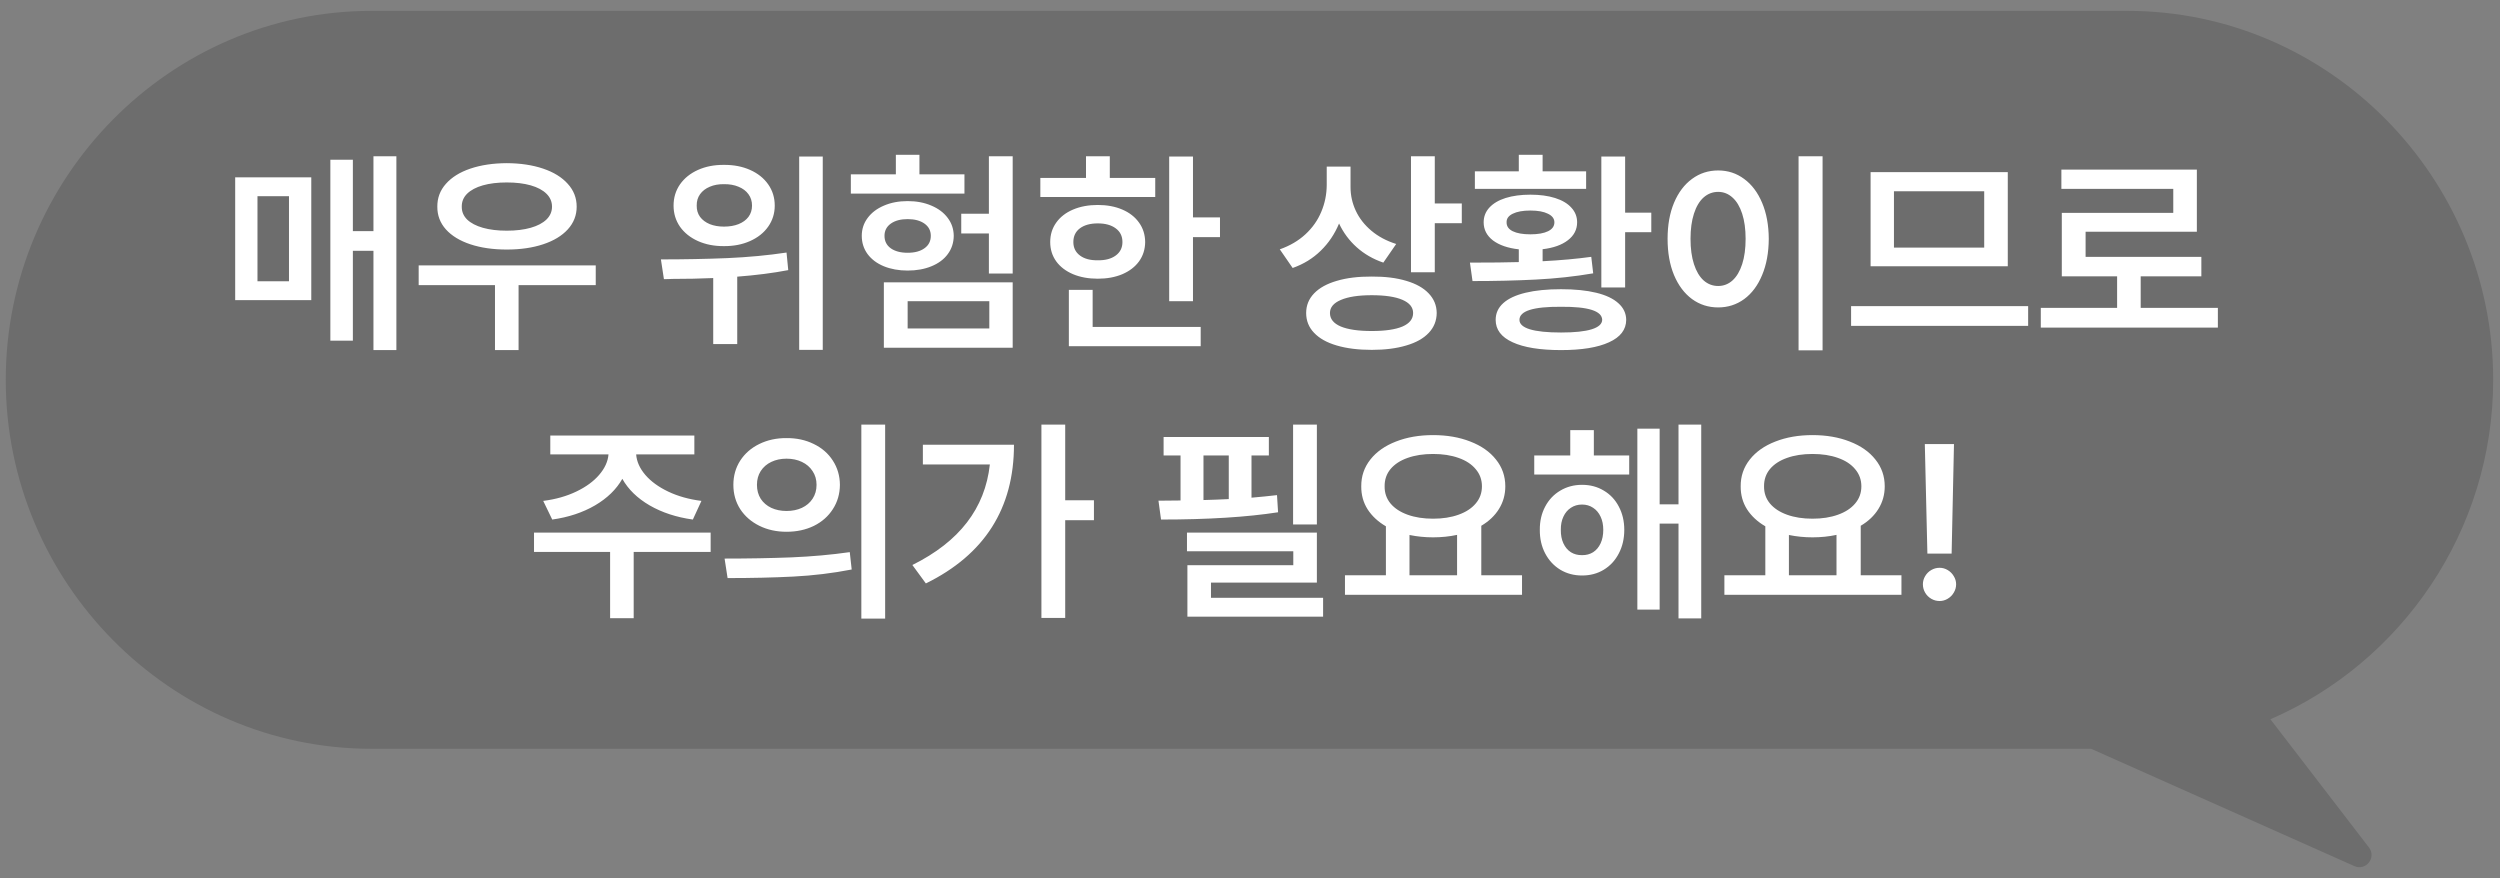 <svg width="205" height="72" viewBox="0 0 205 72" fill="none" xmlns="http://www.w3.org/2000/svg">
<rect x="0" y="0" width="205" height="72" fill="#808080" stroke="none"/>
<path d="M193.056 71.019C194.004 71.441 194.888 70.319 194.256 69.496L186.172 58.978C196.91 54.34 204.44 43.551 204.44 31.145C204.44 14.577 191.008 0.892 174.44 0.892H30.473C13.905 0.892 0.473 14.577 0.473 31.145C0.473 47.714 13.905 61.4 30.473 61.4H171.473L193.056 71.019Z" fill="black" fill-opacity="0.15"/>
<path d="M32.503 28.707H30.623V20.568H28.935V27.934H27.089V13.098H28.935V18.951H30.623V12.816H32.503V28.707ZM25.525 24.611H19.285V14.539H25.525V24.611ZM21.113 23.064H23.697V16.086H21.113V23.064ZM48.851 23.381H42.523V28.707H40.589V23.381H34.331V21.764H48.851V23.381ZM41.556 13.379C42.675 13.385 43.669 13.534 44.536 13.827C45.403 14.12 46.077 14.536 46.557 15.075C47.044 15.608 47.287 16.232 47.287 16.947C47.287 17.656 47.044 18.277 46.557 18.811C46.077 19.338 45.403 19.745 44.536 20.032C43.669 20.319 42.675 20.463 41.556 20.463C40.431 20.463 39.435 20.319 38.568 20.032C37.706 19.745 37.039 19.338 36.564 18.811C36.089 18.277 35.855 17.656 35.861 16.947C35.855 16.232 36.089 15.608 36.564 15.075C37.039 14.536 37.706 14.12 38.568 13.827C39.435 13.534 40.431 13.385 41.556 13.379ZM41.556 14.961C40.806 14.961 40.153 15.04 39.596 15.198C39.04 15.356 38.609 15.585 38.304 15.884C38.005 16.183 37.859 16.537 37.865 16.947C37.859 17.352 38.005 17.703 38.304 18.002C38.609 18.295 39.04 18.52 39.596 18.679C40.153 18.837 40.806 18.916 41.556 18.916C42.306 18.916 42.959 18.837 43.516 18.679C44.073 18.52 44.503 18.295 44.808 18.002C45.113 17.703 45.265 17.352 45.265 16.947C45.265 16.537 45.113 16.183 44.808 15.884C44.503 15.585 44.073 15.356 43.516 15.198C42.959 15.04 42.306 14.961 41.556 14.961ZM59.363 13.52C60.16 13.514 60.874 13.651 61.507 13.933C62.14 14.214 62.635 14.609 62.993 15.119C63.35 15.629 63.529 16.209 63.529 16.859C63.529 17.498 63.35 18.072 62.993 18.582C62.635 19.092 62.137 19.487 61.498 19.769C60.866 20.05 60.154 20.188 59.363 20.182C58.578 20.188 57.869 20.05 57.236 19.769C56.609 19.487 56.117 19.095 55.759 18.591C55.408 18.081 55.232 17.504 55.232 16.859C55.232 16.209 55.408 15.629 55.759 15.119C56.117 14.609 56.609 14.214 57.236 13.933C57.863 13.651 58.572 13.514 59.363 13.52ZM59.363 15.102C58.929 15.096 58.542 15.166 58.203 15.312C57.863 15.453 57.596 15.658 57.403 15.928C57.215 16.191 57.124 16.502 57.13 16.859C57.124 17.211 57.215 17.519 57.403 17.782C57.596 18.04 57.863 18.239 58.203 18.38C58.542 18.515 58.929 18.582 59.363 18.582C59.814 18.582 60.212 18.515 60.558 18.38C60.91 18.239 61.182 18.04 61.376 17.782C61.569 17.519 61.666 17.211 61.666 16.859C61.666 16.502 61.569 16.191 61.376 15.928C61.182 15.658 60.91 15.453 60.558 15.312C60.212 15.166 59.814 15.096 59.363 15.102ZM67.466 28.689H65.533V12.834H67.466V28.689ZM54.195 21.271C56.093 21.271 57.904 21.236 59.627 21.166C61.349 21.09 62.972 20.938 64.496 20.709L64.636 22.15C63.382 22.391 61.988 22.569 60.453 22.686V28.215H58.484V22.801C57.406 22.848 56.275 22.871 55.091 22.871C54.951 22.883 54.734 22.889 54.441 22.889L54.195 21.271ZM83.04 22.432H81.089V19.145H78.822V17.527H81.089V12.816H83.04V22.432ZM83.04 28.514H72.476V23.152H83.04V28.514ZM74.427 26.932H81.124V24.699H74.427V26.932ZM79.085 15.875H69.769V14.293H73.46V12.693H75.394V14.293H79.085V15.875ZM74.427 16.49C75.154 16.49 75.801 16.613 76.37 16.859C76.944 17.1 77.392 17.436 77.714 17.87C78.037 18.298 78.201 18.787 78.207 19.338C78.201 19.906 78.037 20.407 77.714 20.841C77.398 21.269 76.953 21.6 76.378 21.834C75.81 22.068 75.16 22.186 74.427 22.186C73.701 22.186 73.05 22.068 72.476 21.834C71.908 21.6 71.462 21.266 71.14 20.832C70.824 20.398 70.665 19.9 70.665 19.338C70.665 18.787 70.827 18.298 71.149 17.87C71.471 17.436 71.916 17.1 72.485 16.859C73.053 16.613 73.701 16.49 74.427 16.49ZM74.427 17.967C73.853 17.967 73.393 18.09 73.047 18.336C72.702 18.582 72.529 18.916 72.529 19.338C72.529 19.771 72.699 20.111 73.039 20.357C73.384 20.604 73.847 20.727 74.427 20.727C75.007 20.727 75.467 20.604 75.807 20.357C76.153 20.111 76.326 19.771 76.326 19.338C76.326 18.916 76.153 18.582 75.807 18.336C75.461 18.09 75.001 17.967 74.427 17.967ZM97.824 17.826H100.039V19.443H97.824V24.699H95.873V12.834H97.824V17.826ZM94.73 16.156H85.308V14.592H89.052V12.816H91.003V14.592H94.73V16.156ZM90.019 16.807C90.775 16.807 91.446 16.933 92.032 17.185C92.618 17.436 93.075 17.794 93.403 18.257C93.731 18.714 93.898 19.244 93.904 19.848C93.898 20.445 93.731 20.973 93.403 21.43C93.075 21.881 92.618 22.232 92.032 22.484C91.446 22.73 90.775 22.854 90.019 22.854C89.257 22.854 88.581 22.73 87.989 22.484C87.397 22.232 86.937 21.881 86.609 21.43C86.281 20.973 86.117 20.445 86.117 19.848C86.117 19.244 86.281 18.714 86.609 18.257C86.937 17.794 87.397 17.436 87.989 17.185C88.581 16.933 89.257 16.807 90.019 16.807ZM90.019 18.318C89.404 18.318 88.915 18.453 88.551 18.723C88.194 18.992 88.015 19.367 88.015 19.848C88.015 20.316 88.197 20.686 88.56 20.955C88.923 21.225 89.41 21.354 90.019 21.342C90.628 21.354 91.118 21.225 91.487 20.955C91.856 20.686 92.04 20.316 92.04 19.848C92.04 19.367 91.856 18.992 91.487 18.723C91.124 18.453 90.634 18.318 90.019 18.318ZM98.457 28.391H87.646V23.768H89.597V26.809H98.457V28.391ZM110.744 15.348C110.744 16.021 110.887 16.666 111.174 17.281C111.461 17.896 111.886 18.441 112.449 18.916C113.011 19.391 113.691 19.754 114.488 20.006L113.433 21.535C112.595 21.248 111.869 20.829 111.253 20.278C110.638 19.727 110.155 19.077 109.803 18.327C109.446 19.189 108.945 19.933 108.3 20.56C107.662 21.186 106.894 21.658 105.998 21.975L104.943 20.445C105.775 20.152 106.478 19.739 107.052 19.206C107.626 18.673 108.057 18.061 108.344 17.369C108.637 16.678 108.787 15.945 108.792 15.172V13.66H110.744V15.348ZM117.652 16.684H119.867V18.301H117.652V22.326H115.701V12.816H117.652V16.684ZM112.484 22.678C113.574 22.672 114.517 22.789 115.314 23.029C116.111 23.264 116.723 23.606 117.151 24.058C117.584 24.509 117.804 25.045 117.81 25.666C117.804 26.299 117.587 26.841 117.16 27.292C116.732 27.749 116.117 28.095 115.314 28.329C114.517 28.569 113.574 28.689 112.484 28.689C111.376 28.689 110.418 28.569 109.61 28.329C108.807 28.095 108.189 27.749 107.755 27.292C107.322 26.841 107.105 26.299 107.105 25.666C107.105 25.045 107.322 24.509 107.755 24.058C108.189 23.606 108.81 23.264 109.619 23.029C110.427 22.789 111.382 22.672 112.484 22.678ZM112.484 24.207C111.394 24.207 110.55 24.336 109.953 24.594C109.355 24.846 109.056 25.203 109.056 25.666C109.056 26.152 109.352 26.521 109.944 26.773C110.536 27.02 111.382 27.143 112.484 27.143C113.585 27.143 114.426 27.02 115.006 26.773C115.586 26.521 115.876 26.152 115.876 25.666C115.876 25.197 115.583 24.837 114.998 24.585C114.412 24.333 113.574 24.207 112.484 24.207ZM133.261 17.439H135.406V19.039H133.261V23.574H131.31V12.834H133.261V17.439ZM128.005 23.715C129.13 23.715 130.091 23.811 130.888 24.005C131.685 24.198 132.292 24.485 132.708 24.866C133.129 25.241 133.343 25.695 133.349 26.229C133.343 27.031 132.875 27.644 131.943 28.065C131.017 28.493 129.705 28.707 128.005 28.707C126.283 28.707 124.958 28.493 124.033 28.065C123.107 27.644 122.644 27.031 122.644 26.229C122.644 25.689 122.852 25.232 123.268 24.857C123.684 24.482 124.293 24.198 125.096 24.005C125.899 23.811 126.869 23.715 128.005 23.715ZM128.005 25.156C125.732 25.139 124.595 25.496 124.595 26.229C124.595 26.568 124.879 26.826 125.448 27.002C126.022 27.178 126.875 27.266 128.005 27.266C129.119 27.266 129.957 27.178 130.519 27.002C131.082 26.826 131.369 26.568 131.38 26.229C131.363 25.496 130.238 25.139 128.005 25.156ZM120.535 21.535C122.251 21.535 123.587 21.52 124.542 21.491V20.445C123.646 20.346 122.94 20.102 122.424 19.716C121.915 19.323 121.66 18.828 121.66 18.23C121.66 17.768 121.815 17.366 122.125 17.026C122.442 16.681 122.887 16.417 123.461 16.235C124.042 16.054 124.718 15.963 125.492 15.963C126.265 15.963 126.939 16.054 127.513 16.235C128.093 16.417 128.539 16.681 128.849 17.026C129.166 17.366 129.324 17.768 129.324 18.23C129.324 18.822 129.072 19.311 128.568 19.698C128.07 20.085 127.378 20.331 126.494 20.436V21.421C127.964 21.345 129.294 21.225 130.484 21.061L130.642 22.414C129.13 22.672 127.563 22.842 125.94 22.924C124.323 23.006 122.591 23.047 120.746 23.047L120.535 21.535ZM130.062 15.488H120.939V14.047H124.542V12.693H126.494V14.047H130.062V15.488ZM125.492 17.264C124.876 17.264 124.393 17.352 124.042 17.527C123.696 17.697 123.529 17.932 123.541 18.23C123.535 18.547 123.702 18.79 124.042 18.96C124.387 19.13 124.871 19.215 125.492 19.215C126.113 19.215 126.596 19.13 126.942 18.96C127.288 18.79 127.46 18.547 127.46 18.23C127.46 17.932 127.285 17.697 126.933 17.527C126.587 17.352 126.107 17.264 125.492 17.264ZM149.451 28.725H147.482V12.816H149.451V28.725ZM140.89 13.977C141.687 13.977 142.396 14.208 143.017 14.671C143.644 15.128 144.136 15.781 144.494 16.631C144.851 17.475 145.033 18.459 145.039 19.584C145.033 20.715 144.851 21.705 144.494 22.555C144.142 23.404 143.653 24.061 143.026 24.523C142.399 24.98 141.687 25.209 140.89 25.209C140.087 25.209 139.373 24.98 138.746 24.523C138.119 24.061 137.626 23.404 137.269 22.555C136.917 21.705 136.742 20.715 136.742 19.584C136.742 18.459 136.917 17.475 137.269 16.631C137.626 15.781 138.119 15.128 138.746 14.671C139.373 14.208 140.087 13.977 140.89 13.977ZM140.89 15.734C140.439 15.734 140.041 15.887 139.695 16.191C139.355 16.496 139.091 16.939 138.904 17.519C138.716 18.099 138.623 18.787 138.623 19.584C138.623 20.387 138.716 21.078 138.904 21.658C139.091 22.238 139.355 22.684 139.695 22.994C140.041 23.299 140.439 23.451 140.89 23.451C141.335 23.451 141.728 23.299 142.068 22.994C142.408 22.684 142.671 22.238 142.859 21.658C143.046 21.078 143.14 20.387 143.14 19.584C143.14 18.787 143.046 18.102 142.859 17.527C142.671 16.947 142.408 16.505 142.068 16.2C141.728 15.89 141.335 15.734 140.89 15.734ZM166.308 26.721H151.789V25.104H166.308V26.721ZM164.638 21.834H153.388V14.117H164.638V21.834ZM155.304 20.305H162.705V15.682H155.304V20.305ZM181.865 26.861H167.345V25.244H173.603V22.66H169.068V17.457H178.208V15.488H169.033V13.906H180.142V19.004H171.019V21.061H180.511V22.66H175.537V25.244H181.865V26.861ZM58.273 45.258H51.962V50.69H50.029V45.258H43.789V43.676H58.273V45.258ZM56.937 37.26H52.165C52.206 37.84 52.455 38.399 52.912 38.938C53.369 39.472 53.996 39.929 54.792 40.31C55.589 40.69 56.498 40.945 57.517 41.074L56.814 42.603C55.466 42.416 54.286 42.029 53.272 41.443C52.264 40.857 51.517 40.131 51.031 39.264C50.544 40.125 49.797 40.852 48.79 41.443C47.782 42.029 46.613 42.416 45.283 42.603L44.544 41.074C45.558 40.945 46.46 40.69 47.252 40.31C48.048 39.929 48.675 39.472 49.132 38.938C49.595 38.399 49.85 37.84 49.897 37.26H45.124V35.713H56.937V37.26ZM64.496 35.924C65.322 35.918 66.066 36.079 66.728 36.407C67.396 36.73 67.918 37.184 68.293 37.77C68.673 38.355 68.867 39.018 68.873 39.756C68.867 40.5 68.673 41.165 68.293 41.751C67.918 42.337 67.399 42.794 66.737 43.122C66.075 43.444 65.328 43.605 64.496 43.605C63.669 43.605 62.925 43.441 62.263 43.113C61.601 42.785 61.08 42.331 60.699 41.751C60.324 41.165 60.136 40.5 60.136 39.756C60.136 39.018 60.324 38.355 60.699 37.77C61.08 37.184 61.601 36.73 62.263 36.407C62.931 36.079 63.675 35.918 64.496 35.924ZM64.496 37.611C64.033 37.611 63.617 37.699 63.248 37.875C62.878 38.051 62.588 38.303 62.377 38.631C62.172 38.953 62.07 39.328 62.07 39.756C62.07 40.19 62.172 40.57 62.377 40.898C62.588 41.221 62.878 41.47 63.248 41.645C63.617 41.815 64.033 41.9 64.496 41.9C64.964 41.9 65.383 41.815 65.752 41.645C66.127 41.47 66.42 41.221 66.631 40.898C66.848 40.57 66.957 40.19 66.957 39.756C66.957 39.328 66.848 38.953 66.631 38.631C66.42 38.303 66.127 38.051 65.752 37.875C65.383 37.699 64.964 37.611 64.496 37.611ZM72.582 50.725H70.63V34.816H72.582V50.725ZM59.416 45.803C61.361 45.803 63.177 45.77 64.865 45.706C66.558 45.636 68.164 45.492 69.681 45.275L69.839 46.699C68.269 47.004 66.672 47.197 65.049 47.279C63.432 47.361 61.636 47.402 59.662 47.402L59.416 45.803ZM87.347 41.022H89.703V42.656H87.347V50.672H85.396V34.816H87.347V41.022ZM83.146 36.469C83.146 41.684 80.738 45.475 75.921 47.842L74.814 46.33C76.748 45.369 78.239 44.206 79.288 42.841C80.342 41.476 80.969 39.891 81.168 38.086H75.675V36.469H83.146ZM107.984 43.008H106.033V34.816H107.984V43.008ZM107.984 47.772H99.3V49.02H108.494V50.566H97.367V46.348H106.05V45.205H97.332V43.676H107.984V47.772ZM104.046 37.348H102.623V40.81C103.367 40.746 104.064 40.676 104.714 40.6L104.802 42.006C102.242 42.404 99.043 42.603 95.205 42.603L94.994 41.057L96.804 41.039V37.348H95.415V35.836H104.046V37.348ZM98.685 41.004C99.376 40.986 100.068 40.96 100.759 40.925V37.348H98.685V41.004ZM124.806 48.773H110.287V47.174H113.644V43.157C113 42.782 112.499 42.316 112.141 41.76C111.79 41.203 111.617 40.576 111.623 39.879C111.617 39.053 111.866 38.32 112.37 37.682C112.874 37.043 113.574 36.551 114.47 36.205C115.367 35.853 116.38 35.678 117.511 35.678C118.648 35.678 119.665 35.853 120.561 36.205C121.463 36.551 122.167 37.043 122.67 37.682C123.18 38.315 123.435 39.047 123.435 39.879C123.435 40.559 123.262 41.177 122.917 41.733C122.577 42.284 122.093 42.744 121.466 43.113V47.174H124.806V48.773ZM117.511 37.225C116.72 37.225 116.023 37.333 115.419 37.55C114.822 37.761 114.356 38.065 114.022 38.464C113.694 38.862 113.533 39.334 113.539 39.879C113.533 40.418 113.694 40.887 114.022 41.285C114.356 41.684 114.825 41.991 115.428 42.208C116.032 42.425 116.726 42.533 117.511 42.533C118.296 42.533 118.991 42.425 119.594 42.208C120.204 41.991 120.675 41.684 121.009 41.285C121.349 40.887 121.519 40.418 121.519 39.879C121.519 39.34 121.349 38.871 121.009 38.473C120.675 38.068 120.207 37.761 119.603 37.55C119 37.333 118.302 37.225 117.511 37.225ZM119.48 47.174V43.86C118.859 43.995 118.203 44.062 117.511 44.062C116.849 44.062 116.205 43.998 115.578 43.869V47.174H119.48ZM133.595 38.912H125.808V37.348H128.761V35.273H130.695V37.348H133.595V38.912ZM129.728 39.756C130.396 39.756 130.991 39.914 131.512 40.23C132.04 40.541 132.45 40.977 132.743 41.54C133.042 42.102 133.191 42.738 133.191 43.447C133.191 44.168 133.042 44.812 132.743 45.381C132.45 45.949 132.04 46.395 131.512 46.717C130.991 47.033 130.396 47.191 129.728 47.191C129.066 47.191 128.471 47.033 127.944 46.717C127.417 46.395 127.003 45.949 126.705 45.381C126.406 44.812 126.259 44.168 126.265 43.447C126.259 42.738 126.406 42.102 126.705 41.54C127.003 40.977 127.417 40.541 127.944 40.23C128.471 39.914 129.066 39.756 129.728 39.756ZM129.728 41.373C129.382 41.373 129.078 41.461 128.814 41.637C128.55 41.807 128.345 42.05 128.199 42.366C128.052 42.677 127.982 43.037 127.988 43.447C127.982 43.869 128.052 44.238 128.199 44.555C128.345 44.871 128.55 45.114 128.814 45.284C129.078 45.448 129.382 45.527 129.728 45.522C130.068 45.527 130.37 45.448 130.633 45.284C130.897 45.114 131.102 44.871 131.249 44.555C131.395 44.238 131.468 43.869 131.468 43.447C131.468 43.037 131.395 42.677 131.249 42.366C131.102 42.05 130.897 41.807 130.633 41.637C130.37 41.461 130.068 41.373 129.728 41.373ZM139.501 50.707H137.638V42.938H136.091V49.986H134.263V35.15H136.091V41.355H137.638V34.816H139.501V50.707ZM155.919 48.773H141.4V47.174H144.757V43.157C144.113 42.782 143.612 42.316 143.254 41.76C142.903 41.203 142.73 40.576 142.736 39.879C142.73 39.053 142.979 38.32 143.483 37.682C143.987 37.043 144.687 36.551 145.583 36.205C146.48 35.853 147.494 35.678 148.625 35.678C149.761 35.678 150.778 35.853 151.674 36.205C152.577 36.551 153.28 37.043 153.784 37.682C154.293 38.315 154.548 39.047 154.548 39.879C154.548 40.559 154.375 41.177 154.03 41.733C153.69 42.284 153.207 42.744 152.58 43.113V47.174H155.919V48.773ZM148.625 37.225C147.833 37.225 147.136 37.333 146.533 37.55C145.935 37.761 145.469 38.065 145.135 38.464C144.807 38.862 144.646 39.334 144.652 39.879C144.646 40.418 144.807 40.887 145.135 41.285C145.469 41.684 145.938 41.991 146.542 42.208C147.145 42.425 147.839 42.533 148.625 42.533C149.41 42.533 150.104 42.425 150.708 42.208C151.317 41.991 151.789 41.684 152.123 41.285C152.462 40.887 152.632 40.418 152.632 39.879C152.632 39.34 152.462 38.871 152.123 38.473C151.789 38.068 151.32 37.761 150.716 37.55C150.113 37.333 149.416 37.225 148.625 37.225ZM150.593 47.174V43.86C149.972 43.995 149.316 44.062 148.625 44.062C147.962 44.062 147.318 43.998 146.691 43.869V47.174H150.593ZM160.033 45.398H158.046L157.835 36.416H160.226L160.033 45.398ZM159.048 49.283C158.802 49.283 158.574 49.222 158.363 49.099C158.152 48.976 157.985 48.809 157.862 48.598C157.739 48.387 157.677 48.158 157.677 47.912C157.677 47.672 157.739 47.449 157.862 47.244C157.985 47.033 158.152 46.866 158.363 46.743C158.574 46.62 158.802 46.559 159.048 46.559C159.283 46.559 159.502 46.62 159.708 46.743C159.918 46.866 160.085 47.033 160.208 47.244C160.337 47.449 160.402 47.672 160.402 47.912C160.402 48.158 160.337 48.387 160.208 48.598C160.085 48.809 159.918 48.976 159.708 49.099C159.502 49.222 159.283 49.283 159.048 49.283Z" fill="white"/>
</svg>

